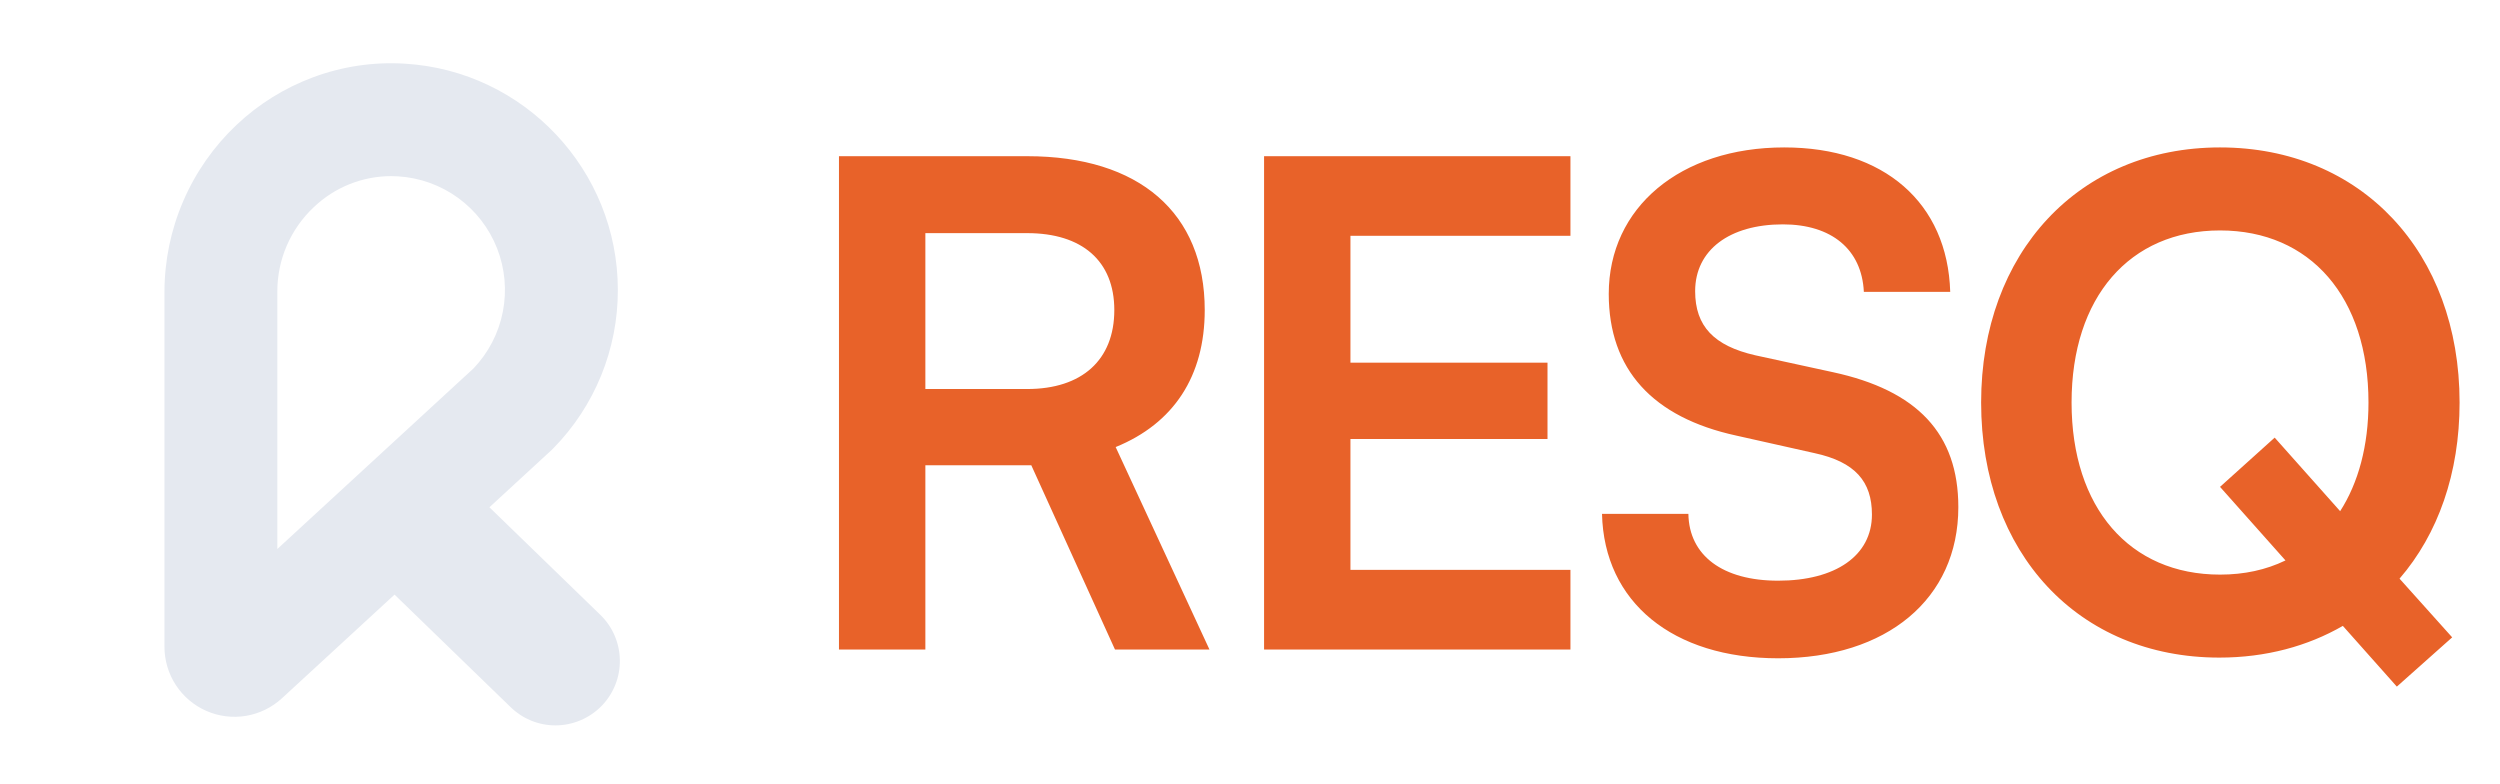 <svg width="102" height="32" viewBox="0 0 102 32" fill="none" xmlns="http://www.w3.org/2000/svg">
<path d="M24.492 25.084L19.968 20.697L21.799 19.011L22.473 18.39L22.509 18.358L22.576 18.291C24.268 16.566 25.213 14.245 25.208 11.83C25.208 6.946 21.392 2.892 16.521 2.598C15.24 2.518 13.958 2.71 12.757 3.16C11.603 3.591 10.547 4.249 9.651 5.095C8.724 5.971 7.985 7.026 7.48 8.197C6.974 9.367 6.712 10.629 6.71 11.904V26.389C6.71 26.944 6.872 27.487 7.175 27.952C7.479 28.416 7.911 28.782 8.419 29.005C8.927 29.228 9.49 29.298 10.037 29.207C10.584 29.115 11.093 28.866 11.502 28.491L16.097 24.26L20.835 28.853C21.324 29.33 21.981 29.597 22.664 29.596C23.015 29.595 23.362 29.524 23.686 29.387C24.009 29.25 24.303 29.051 24.548 28.799C24.788 28.552 24.978 28.259 25.105 27.938C25.233 27.618 25.296 27.275 25.29 26.93C25.285 26.585 25.212 26.244 25.075 25.927C24.938 25.61 24.74 25.324 24.492 25.084ZM11.315 22.399V11.904C11.313 11.256 11.444 10.615 11.701 10.02C11.958 9.426 12.335 8.89 12.808 8.448C13.658 7.638 14.787 7.186 15.961 7.186C16.053 7.186 16.147 7.189 16.242 7.195C17.125 7.249 17.975 7.554 18.69 8.074C19.406 8.595 19.958 9.309 20.281 10.132C20.604 10.956 20.686 11.854 20.515 12.723C20.345 13.591 19.93 14.392 19.319 15.032L18.958 15.365H18.956L11.315 22.399Z" fill="#E5E9F0"/>
<path d="M37.755 26.5H34.23V6.373H41.912C46.483 6.373 49.153 8.686 49.153 12.651C49.153 15.349 47.887 17.276 45.519 18.24L49.346 26.5H45.491L42.077 18.983H37.755V26.5ZM37.755 9.512V15.872H41.912C44.142 15.872 45.464 14.688 45.464 12.651C45.464 10.641 44.142 9.512 41.912 9.512H37.755ZM64.074 26.5H51.574V6.373H64.074V9.622H55.098V14.798H63.138V17.91H55.098V23.251H64.074V26.5ZM65.637 11.99C65.637 8.466 68.556 6.015 72.796 6.015C76.871 6.015 79.459 8.273 79.569 11.907H76.045C75.962 10.173 74.723 9.154 72.741 9.154C70.566 9.154 69.162 10.2 69.162 11.88C69.162 13.312 69.933 14.11 71.612 14.495L74.778 15.184C78.22 15.927 79.9 17.689 79.9 20.691C79.9 24.435 76.981 26.858 72.548 26.858C68.253 26.858 65.445 24.573 65.362 20.966H68.886C68.914 22.673 70.291 23.692 72.548 23.692C74.889 23.692 76.375 22.673 76.375 20.993C76.375 19.644 75.687 18.846 74.035 18.488L70.841 17.772C67.427 17.029 65.637 15.074 65.637 11.99ZM97.791 28.014L95.588 25.536C94.156 26.362 92.449 26.83 90.549 26.83C84.795 26.83 80.83 22.563 80.83 16.423C80.83 10.31 84.823 6.015 90.577 6.015C96.332 6.015 100.351 10.283 100.351 16.423C100.351 19.314 99.47 21.792 97.901 23.609L100.049 26.004L97.791 28.014ZM96.634 16.423C96.634 12.128 94.266 9.402 90.577 9.402C86.888 9.402 84.52 12.128 84.52 16.423C84.52 20.718 86.888 23.444 90.577 23.444C91.568 23.444 92.449 23.251 93.248 22.866L90.577 19.864L92.807 17.855L95.478 20.856C96.221 19.699 96.634 18.185 96.634 16.423Z" fill="#E86229"/>
</svg>
